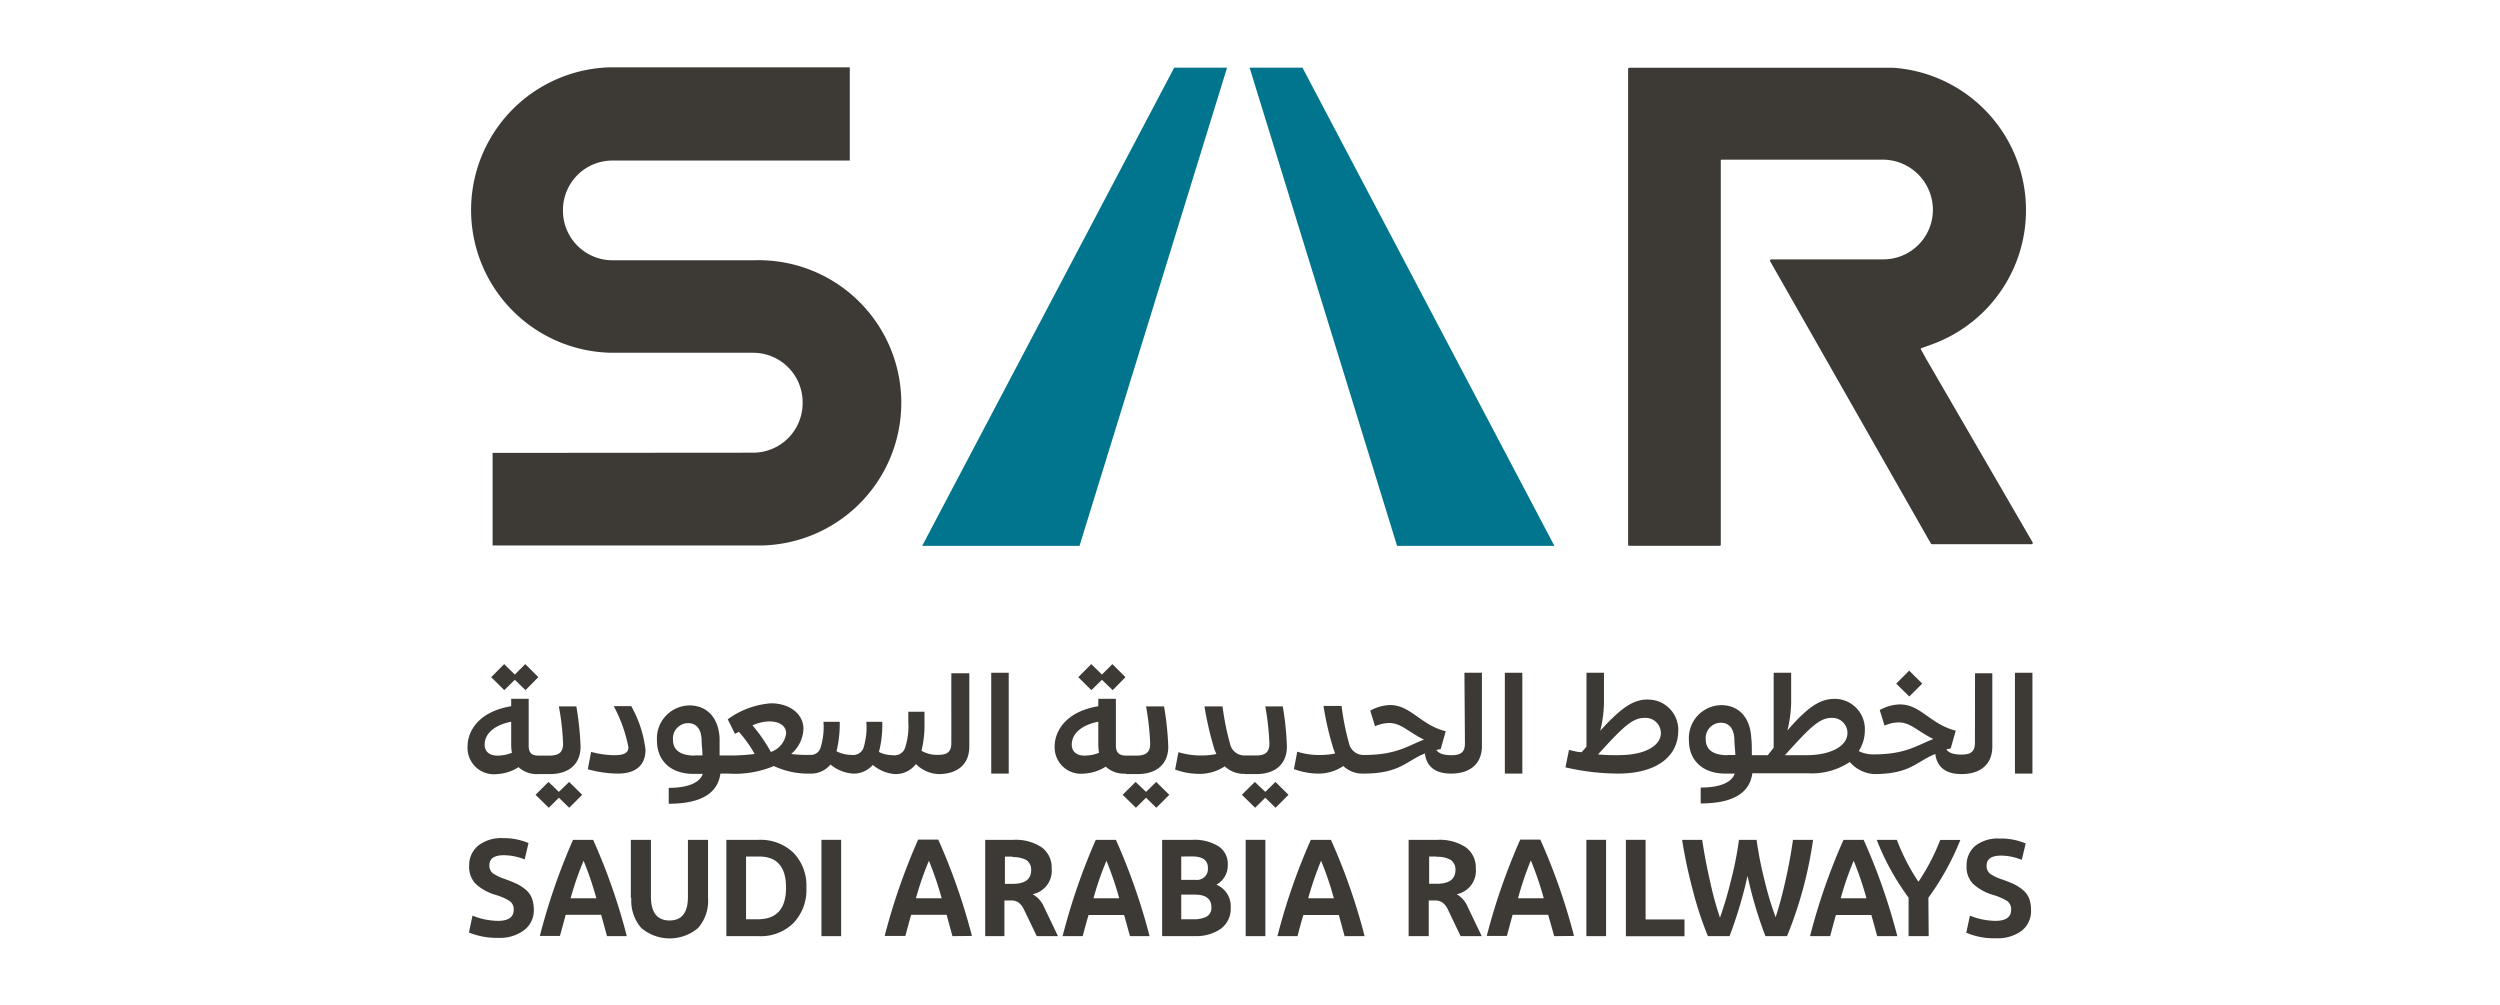 <svg xmlns="http://www.w3.org/2000/svg" viewBox="0 0 248.68 100"><defs><style>.cls-1{fill:none;}.cls-2{fill:#00758d;}.cls-3{fill:#3d3935;}</style></defs><g id="Layer_2" data-name="Layer 2"><g id="Layer_1-2" data-name="Layer 1"><rect class="cls-1" width="248.68" height="100"/><polygon class="cls-2" points="91.73 54.3 107.38 54.3 122.06 6.73 116.8 6.73 91.73 54.3"/><polygon class="cls-2" points="129.56 6.73 124.3 6.73 138.97 54.3 154.62 54.3 129.56 6.73"/><path class="cls-3" d="M49,45.05v9.21H75.2A14.19,14.19,0,1,0,75,25.89H60.87A4.93,4.93,0,0,1,56,21v-.11a4.92,4.92,0,0,1,4.92-4.92H84.53V6.7H60.59a14.2,14.2,0,0,0,.22,28.39h14.1A4.93,4.93,0,0,1,79.84,40v.11a4.93,4.93,0,0,1-4.93,4.92Z"/><path class="cls-3" d="M162.05,54.29h9a.11.11,0,0,0,.12-.1h0V16a.1.1,0,0,1,.1-.12h16a5,5,0,0,1,5,5,4.93,4.93,0,0,1-4.93,4.92H176.18a.13.13,0,0,0-.11.12.07.07,0,0,0,0,.05l16,28.1a.12.12,0,0,0,.1.06h9.91a.11.11,0,0,0,.12-.11.08.08,0,0,0,0-.05L191.6,35.7l-.5-.91a.11.11,0,0,1,0-.15h0l1-.36a14.2,14.2,0,0,0-3.77-27.54l-.76,0H162.07a.12.12,0,0,0-.12.12V54.18a.1.1,0,0,0,.11.11h0"/><path class="cls-3" d="M46.65,92.74,47,91.08a7,7,0,0,0,2.51.52c1.06,0,1.59-.36,1.59-1.1a1,1,0,0,0-.41-.88A5.73,5.73,0,0,0,49.24,89a5,5,0,0,1-1.92-1.08,2.39,2.39,0,0,1-.65-1.78,2.51,2.51,0,0,1,.87-2A3.7,3.7,0,0,1,50,83.37a6.32,6.32,0,0,1,2.57.49l-.38,1.63a5.67,5.67,0,0,0-2.07-.42q-1.44,0-1.44,1a1,1,0,0,0,.33.79,4.71,4.71,0,0,0,1.22.58c.39.14.77.29,1.14.46a4.24,4.24,0,0,1,.88.56,2.12,2.12,0,0,1,.64.84,3.33,3.33,0,0,1,.21,1.18,2.46,2.46,0,0,1-1,2.07,4,4,0,0,1-2.52.74,7.29,7.29,0,0,1-3-.56"/><path class="cls-3" d="M60.38,93.12,59.8,91H56.27q-.27,1-.57,2.1h-2A62,62,0,0,1,57,83.54h2a59.72,59.72,0,0,1,3.35,9.58Zm-2.33-7.5a31,31,0,0,0-1.29,3.73h2.56a32.76,32.76,0,0,0-1.27-3.73"/><path class="cls-3" d="M62.75,89.32V83.54h2v5.64c0,1.59.62,2.38,1.85,2.38s1.84-.79,1.83-2.38V83.54h2v5.78a4.1,4.1,0,0,1-1,3,4.38,4.38,0,0,1-5.63,0,4.13,4.13,0,0,1-1-3"/><path class="cls-3" d="M72.25,93.12V83.54h3.2a4.73,4.73,0,0,1,3.47,1.28,4.67,4.67,0,0,1,1.29,3.49,4.73,4.73,0,0,1-1.3,3.52,4.61,4.61,0,0,1-3.46,1.29ZM75.4,85.2H74.21v6.24H75.4q2.79,0,2.79-3.15T75.4,85.2"/><rect class="cls-3" x="81.71" y="83.54" width="1.96" height="9.58"/><path class="cls-3" d="M94.74,93.12,94.16,91H90.63q-.28,1-.57,2.1H88a62,62,0,0,1,3.33-9.58h2a60.72,60.72,0,0,1,3.35,9.58Zm-2.34-7.5a31,31,0,0,0-1.29,3.73h2.56a32.76,32.76,0,0,0-1.27-3.73"/><path class="cls-3" d="M100.5,89.57h-.59v3.55H98V83.54h2.82a4.67,4.67,0,0,1,2.79.74,2.46,2.46,0,0,1,1,2.11,2.37,2.37,0,0,1-1.9,2.56,2.58,2.58,0,0,1,1.14,1.27l1.39,2.9h-2.11l-1.3-2.7a1.74,1.74,0,0,0-.52-.65,1.29,1.29,0,0,0-.74-.2m.17-4.36h-.78v2.71h.75c1.24,0,1.86-.45,1.86-1.36a1.15,1.15,0,0,0-.46-1,2.73,2.73,0,0,0-1.4-.3"/><path class="cls-3" d="M112.4,93.12l-.58-2.1h-3.54c-.19.64-.38,1.34-.58,2.1h-2A62,62,0,0,1,109,83.54h2a60.72,60.72,0,0,1,3.35,9.58Zm-2.34-7.5a31,31,0,0,0-1.29,3.73h2.56a32.76,32.76,0,0,0-1.27-3.73"/><path class="cls-3" d="M118.85,93.12H115.6V83.54h3a4.57,4.57,0,0,1,2.59.63,2.08,2.08,0,0,1,.94,1.85A2.18,2.18,0,0,1,121,88a2.32,2.32,0,0,1,1.42,2.28,2.46,2.46,0,0,1-1,2.12,4.27,4.27,0,0,1-2.64.71M117.5,85.2v2.32h1.41a1.09,1.09,0,0,0,1.24-1.21c0-.74-.53-1.12-1.58-1.12Zm0,3.79v2.45h1.18a2.77,2.77,0,0,0,1.36-.27,1,1,0,0,0,.46-.92q0-1.26-1.65-1.26Z"/><rect class="cls-3" x="123.91" y="83.54" width="1.96" height="9.58"/><path class="cls-3" d="M133.75,93.12l-.57-2.1h-3.53c-.2.64-.39,1.34-.58,2.1h-2a61,61,0,0,1,3.32-9.58h2a59.72,59.72,0,0,1,3.35,9.58Zm-2.34-7.5a32.82,32.82,0,0,0-1.28,3.73h2.55a30.91,30.91,0,0,0-1.27-3.73"/><path class="cls-3" d="M142.7,89.57h-.58v3.55h-2V83.54H143a4.7,4.7,0,0,1,2.8.74,2.48,2.48,0,0,1,1,2.11,2.37,2.37,0,0,1-1.9,2.56A2.58,2.58,0,0,1,146,90.22l1.39,2.9h-2.1L144,90.42a1.68,1.68,0,0,0-.53-.65,1.29,1.29,0,0,0-.74-.2m.18-4.37h-.75v2.71h.75c1.24,0,1.86-.45,1.87-1.37a1.18,1.18,0,0,0-.47-1,2.62,2.62,0,0,0-1.4-.31"/><path class="cls-3" d="M154.6,93.12,154,91h-3.54q-.27,1-.57,2.1h-2a62,62,0,0,1,3.33-9.58h2a60.72,60.72,0,0,1,3.35,9.58Zm-2.34-7.5A32.87,32.87,0,0,0,151,89.35h2.56a32.76,32.76,0,0,0-1.27-3.73"/><rect class="cls-3" x="157.8" y="83.54" width="1.96" height="9.58"/><polygon class="cls-3" points="161.73 93.13 161.73 83.54 163.69 83.54 163.69 91.46 167.56 91.46 167.56 93.13 161.73 93.13"/><path class="cls-3" d="M176.61,91.28c.29-.86.61-2,.95-3.48s.6-2.88.79-4.26h2a40.3,40.3,0,0,1-2.59,9.58h-2.15a41.23,41.23,0,0,1-1.78-6,42.57,42.57,0,0,1-1.79,6h-2.15a34.15,34.15,0,0,1-1.49-4.52,50.48,50.48,0,0,1-1.08-5.06h2c.21,1.4.48,2.83.82,4.29a31.42,31.42,0,0,0,.95,3.45,36.59,36.59,0,0,0,1.06-3.57,34.56,34.56,0,0,0,.83-4.17h1.75a37.49,37.49,0,0,0,.84,4.22,31,31,0,0,0,1.07,3.52"/><path class="cls-3" d="M186.73,93.12l-.58-2.1h-3.53q-.28,1-.57,2.1h-2a59.89,59.89,0,0,1,3.33-9.58h2a59.72,59.72,0,0,1,3.35,9.58Zm-2.34-7.5a31,31,0,0,0-1.29,3.73h2.56a32.76,32.76,0,0,0-1.27-3.73"/><path class="cls-3" d="M191.85,93.12h-2V89.29a24.9,24.9,0,0,1-3.17-5.75h2a20.83,20.83,0,0,0,2.15,4.17A20.94,20.94,0,0,0,193,83.55h2a26.48,26.48,0,0,1-3.18,5.75Z"/><path class="cls-3" d="M195.6,92.74l.35-1.66a7,7,0,0,0,2.52.52c1.05,0,1.58-.36,1.58-1.1a1,1,0,0,0-.4-.88,6.05,6.05,0,0,0-1.46-.62,5,5,0,0,1-1.92-1.08,2.37,2.37,0,0,1-.65-1.79,2.52,2.52,0,0,1,.87-2,3.69,3.69,0,0,1,2.43-.72,6.34,6.34,0,0,1,2.58.49l-.39,1.63a5.57,5.57,0,0,0-2.06-.42q-1.44,0-1.44,1a1,1,0,0,0,.33.79,4.56,4.56,0,0,0,1.22.58c.39.14.77.29,1.15.46a4.52,4.52,0,0,1,.88.56,2.12,2.12,0,0,1,.64.84,3.19,3.19,0,0,1,.2,1.18,2.47,2.47,0,0,1-.95,2.08,4,4,0,0,1-2.51.73,7,7,0,0,1-3-.56"/><polygon class="cls-3" points="51.21 67.62 52.27 68.65 53.55 67.36 52.25 66.06 51.21 67.1 50.15 66.06 48.86 67.36 50.16 68.65 51.21 67.62"/><path class="cls-3" d="M49.47,75.16c-.81,0-1.26-.42-1.26-1.09,0-1.08.94-1.94,2.64-2.28v2.28a4.43,4.43,0,0,0,.07.81,3.82,3.82,0,0,1-1.45.28M53.55,77h1.13c2,0,3.07-1.07,3.07-2.73a29.33,29.33,0,0,0-.42-4H55.59a24.9,24.9,0,0,1,.42,3.7c0,.77-.32,1.19-1.33,1.19H53.54c-.73,0-.95-.36-.95-1V69.51H50.85v.74c-3.24.53-4.34,2.48-4.34,4A2.62,2.62,0,0,0,49.44,77a4.35,4.35,0,0,0,2.14-.69,2.7,2.7,0,0,0,2,.69"/><polygon class="cls-3" points="55.59 78.77 54.56 77.78 53.27 79.06 54.59 80.35 55.59 79.35 56.62 80.35 57.91 79.06 56.61 77.78 55.59 78.77"/><path class="cls-3" d="M61.05,70.24a14.43,14.43,0,0,1,1.46,4.08c0,.58-.43.8-1.42.8a8.92,8.92,0,0,1-2.29-.33l-.33,1.73a11.42,11.42,0,0,0,3,.43c1.8,0,2.74-.86,2.74-2.37a11.55,11.55,0,0,0-1.42-4.34Z"/><path class="cls-3" d="M76.68,74.8a16,16,0,0,0-1.83-2.65,4.48,4.48,0,0,1,1.65-.39c1.08,0,1.7.47,1.7,1.19a2.27,2.27,0,0,1-1.52,1.85m-7.58.36c-1.4,0-2.16-.53-2.16-1.59a1.53,1.53,0,0,1,1.48-1.64c.81,0,1.3.52,1.37,1.59,0,.52.07,1,.09,1.62l-.78,0m25.53-1.23c0,.81-.32,1.18-1.33,1.18a3.15,3.15,0,0,1-1.64-.41,10.73,10.73,0,0,0,.3-2.88v-1H90.35v1A6.81,6.81,0,0,1,90,74.47a1.11,1.11,0,0,1-1.2.65,3.07,3.07,0,0,1-1.37-.32,10.62,10.62,0,0,0,.33-3H86.18a7.06,7.06,0,0,1-.3,2.64,1.12,1.12,0,0,1-1.21.65,3.22,3.22,0,0,1-1.46-.36,11.55,11.55,0,0,0,.32-2.93H81.91a6.81,6.81,0,0,1-.31,2.64,1,1,0,0,1-1,.65h0A12.54,12.54,0,0,1,78.7,75a3.43,3.43,0,0,0,1.22-2.51c0-1.41-1.29-2.53-3.24-2.53a8.32,8.32,0,0,0-4.29,1.59L73.11,73l.38-.21A12.41,12.41,0,0,1,75.07,75a20.27,20.27,0,0,1-2.7.15h-.79c0-.76,0-1.24,0-1.73-.11-2.07-1.29-3.25-3-3.25a3.28,3.28,0,0,0-3.23,3.49c0,2.06,1.42,3.32,3.62,3.32h.94c-.3.87-1.45,1.39-3.39,1.39v1.58c3.45,0,4.9-1.2,5.14-3h.78a10.12,10.12,0,0,0,4.54-.75,8,8,0,0,0,3.63.75h0a2.49,2.49,0,0,0,2-.9,3.93,3.93,0,0,0,2.21.9,2.52,2.52,0,0,0,2-.86A3.9,3.9,0,0,0,89,77a2.54,2.54,0,0,0,2.11-1,3.36,3.36,0,0,0,2.24,1h0c2,0,3.07-1.07,3.07-2.73v-7.3H94.63Z"/><rect class="cls-3" x="98.6" y="66.92" width="1.74" height="10.03"/><polygon class="cls-3" points="109.61 67.62 110.68 68.65 111.95 67.36 110.65 66.06 109.61 67.1 108.55 66.06 107.26 67.36 108.56 68.65 109.61 67.62"/><polygon class="cls-3" points="114 78.77 112.96 77.78 111.67 79.06 112.99 80.35 114 79.35 115.02 80.35 116.31 79.06 115.01 77.78 114 78.77"/><path class="cls-3" d="M107.87,75.16c-.8,0-1.26-.42-1.26-1.09,0-1.08.94-1.94,2.64-2.28v2.28a7.38,7.38,0,0,0,.07.81,3.78,3.78,0,0,1-1.45.28M112,77h1.14c2,0,3.07-1.07,3.07-2.73a29.33,29.33,0,0,0-.42-4H114a25.88,25.88,0,0,1,.41,3.7c0,.77-.32,1.19-1.33,1.19H112c-.73,0-1-.36-1-1V69.51h-1.75v.74c-3.23.53-4.34,2.48-4.34,4a2.62,2.62,0,0,0,2.93,2.7,4.39,4.39,0,0,0,2.15-.69,2.65,2.65,0,0,0,2,.69"/><path class="cls-3" d="M123.81,77h1.13c2,0,3.07-1.07,3.07-2.73a28.76,28.76,0,0,0-.41-4h-1.74a25.78,25.78,0,0,1,.41,3.69c0,.78-.32,1.19-1.32,1.19h-1.14a1.46,1.46,0,0,1-1.46-1.19,25.17,25.17,0,0,1-.74-3.69h-1.8a33.54,33.54,0,0,0,1,4.3L121,75a7.5,7.5,0,0,1-1.63.15,7.78,7.78,0,0,1-2.15-.33l-.33,1.73a7.19,7.19,0,0,0,2.43.43,4.56,4.56,0,0,0,2.51-.75,2.8,2.8,0,0,0,2,.75"/><polygon class="cls-3" points="125.86 78.77 124.82 77.78 123.53 79.06 124.85 80.35 125.86 79.35 126.88 80.35 128.17 79.06 126.87 77.78 125.86 78.77"/><path class="cls-3" d="M145.72,73.93c0,.82-.32,1.19-1.33,1.19-.83,0-1.3-.19-1.51-.52l.43-.09.5-1.77c-2.53-.63-3.47-2.61-5.56-2.61a4.35,4.35,0,0,0-1.95.56l.48,1.55a3.54,3.54,0,0,1,1.4-.32c1.21,0,1.89.89,3.47,1.65-1.63.62-2.73,1.53-6,1.53h0a1.48,1.48,0,0,1-1.47-1.19,25,25,0,0,1-.73-3.69h-1.8a30.17,30.17,0,0,0,1,4.3l.16.43a7.38,7.38,0,0,1-1.63.15,7,7,0,0,1-2.14-.33l-.33,1.73a7,7,0,0,0,2.4.45,4.4,4.4,0,0,0,2.51-.75,2.8,2.8,0,0,0,2,.75h0c3.67,0,4.25-1.27,6.12-2,.16,1.33,1.06,2,2.6,2,2,0,3.07-1.07,3.07-2.73v-7.3h-1.74Z"/><rect class="cls-3" x="149.69" y="66.92" width="1.74" height="10.03"/><path class="cls-3" d="M161.09,75.12c-.75,0-1.44,0-2.13-.08,2.48-2.71,3.39-3.63,4.63-3.63a1.52,1.52,0,0,1,1.62,1.51c0,1.27-1.62,2.19-4.12,2.19m2.83-5.53c-1.46,0-2.64.8-4.74,3.11a12.81,12.81,0,0,0,.37-2.68V66.92h-1.74v7.34c-.15.2-.32.38-.48.56-.43,0-.84-.14-1.26-.22l-.35,1.73a23.5,23.5,0,0,0,5.22.62c3.87,0,6-1.72,6-4.28a3,3,0,0,0-3-3.08"/><polygon class="cls-3" points="191.21 68 189.91 66.71 188.62 68 189.92 69.28 191.21 68"/><path class="cls-3" d="M179.7,75.12h-2.15c2.41-2.67,3.41-3.71,4.62-3.71a1.51,1.51,0,0,1,1.6,1.42.28.28,0,0,1,0,.09c0,1.27-1.62,2.2-4.08,2.2m-7.86,0c-1.4,0-2.16-.53-2.16-1.59a1.53,1.53,0,0,1,1.48-1.64c.82,0,1.3.52,1.37,1.59,0,.52.07,1,.1,1.62l-.79,0m24.62-1.23c0,.82-.32,1.19-1.33,1.19-.84,0-1.3-.19-1.51-.52l.43-.09.5-1.77c-2.53-.63-3.47-2.61-5.56-2.61a4.35,4.35,0,0,0-2,.56l.48,1.55a3.53,3.53,0,0,1,1.39-.32c1.22,0,1.89.89,3.47,1.65-1.63.62-2.73,1.53-5.95,1.53h0a3.17,3.17,0,0,1-1.48-.33,3.76,3.76,0,0,0,.61-2.11,3,3,0,0,0-2.87-3.08.54.54,0,0,0-.18,0c-1.4,0-2.66.83-4.65,3.14a13.09,13.09,0,0,0,.37-2.71V66.92h-1.74v7.46c-.19.24-.39.48-.58.74h-1.59c0-.76,0-1.24-.06-1.73-.11-2.07-1.28-3.25-3-3.25A3.28,3.28,0,0,0,168,73.63c0,2.06,1.42,3.32,3.62,3.32h.94c-.3.87-1.45,1.39-3.39,1.39v1.58c3.45,0,4.9-1.2,5.14-3h5.53A6.84,6.84,0,0,0,184,75.8,3.51,3.51,0,0,0,186.4,77h0c3.66,0,4.24-1.27,6.11-2,.17,1.33,1.07,2,2.6,2,2,0,3.07-1.07,3.07-2.73v-7.3h-1.72Z"/><rect class="cls-3" x="200.43" y="66.92" width="1.74" height="10.03"/></g></g></svg>
